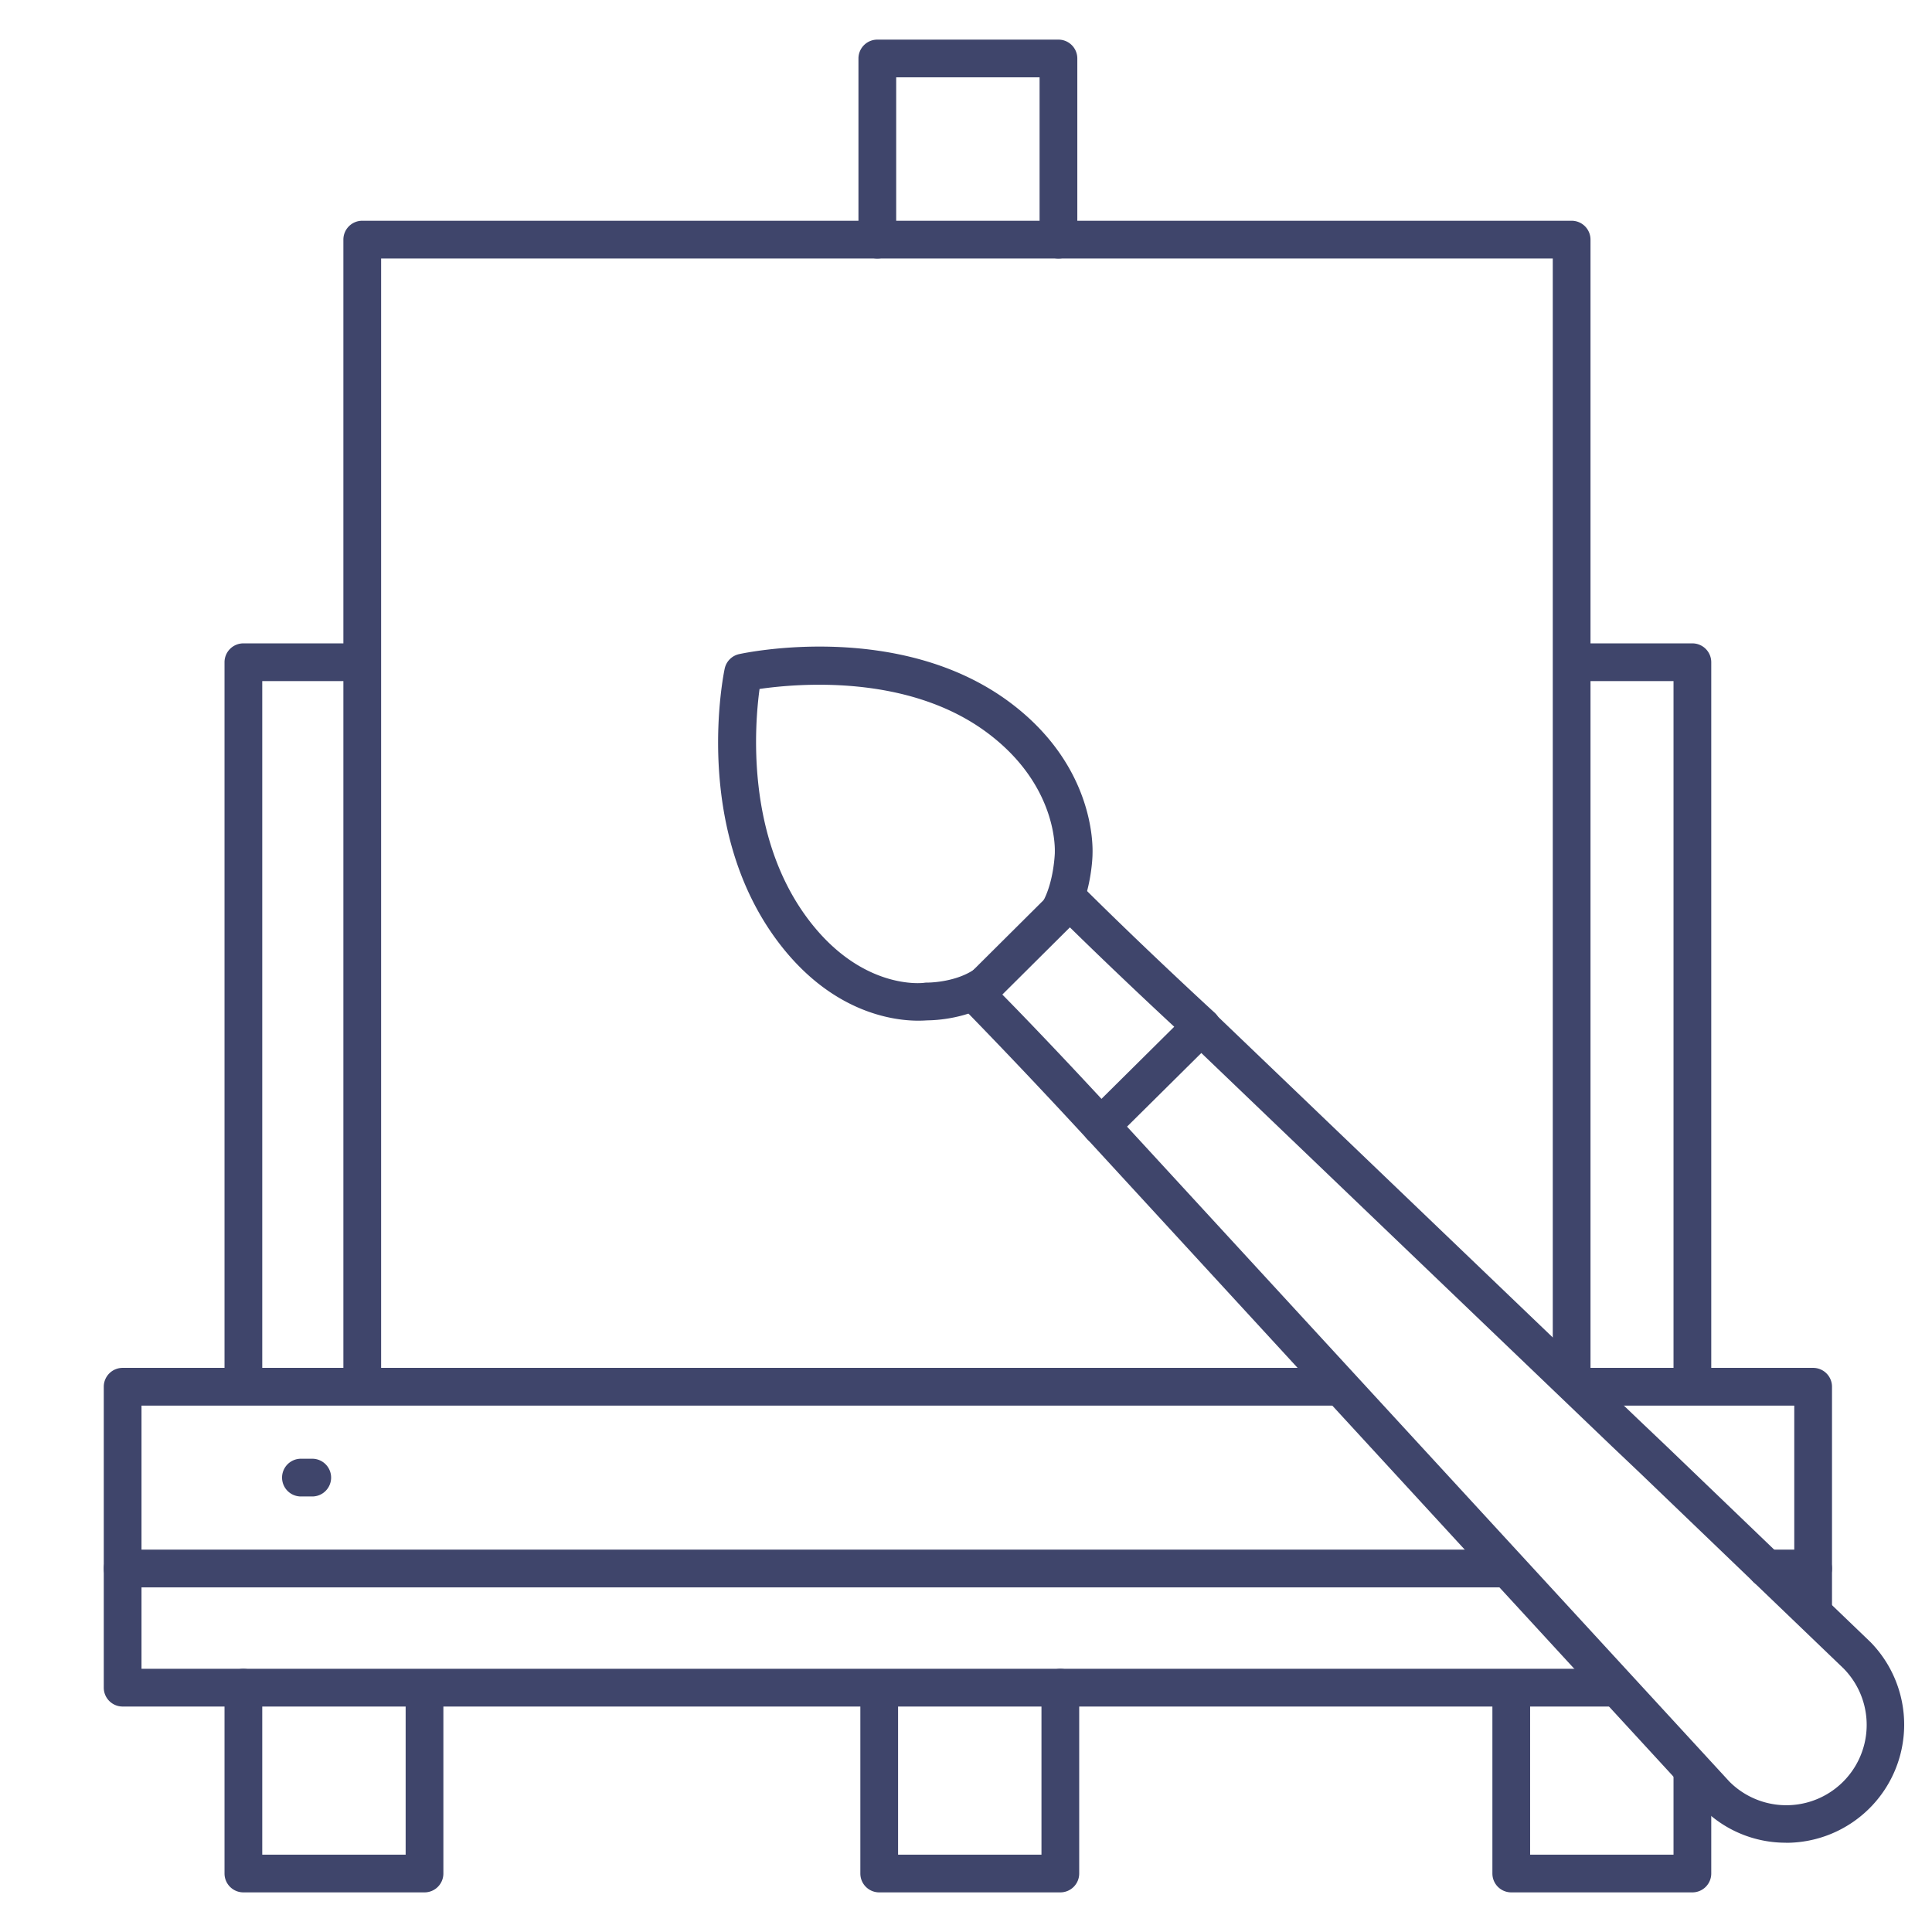 <?xml version="1.0" ?><svg id="Lines" viewBox="0 0 512 512" xmlns="http://www.w3.org/2000/svg"><defs><style>.cls-1{fill:#3f456b;}</style></defs><title/><path class="cls-1" d="M428.12,452.25H32.5a5,5,0,0,1-5-5V367.5a5,5,0,0,1,5-5H354.08a5,5,0,0,1,0,10H37.5v69.75H428.12a5,5,0,0,1,0,10Z"/><path class="cls-1" d="M480.5,431.75a5,5,0,0,1-5-5V372.5H418.86a5,5,0,0,1,0-10H480.5a5,5,0,0,1,5,5v59.25A5,5,0,0,1,480.5,431.75Z"/><path class="cls-1" d="M64.5,372a5,5,0,0,1-5-5V175.5a5,5,0,0,1,5-5H95a5,5,0,0,1,0,10H69.5V367A5,5,0,0,1,64.5,372Z"/><path class="cls-1" d="M112.5,501.5h-48a5,5,0,0,1-5-5V447.25a5,5,0,0,1,10,0V491.5h38V447.75a5,5,0,0,1,10,0V496.5A5,5,0,0,1,112.5,501.5Z"/><path class="cls-1" d="M448.5,372a5,5,0,0,1-5-5V180.5H418a5,5,0,0,1,0-10h30.5a5,5,0,0,1,5,5V367A5,5,0,0,1,448.5,372Z"/><path class="cls-1" d="M448.5,501.5h-48a5,5,0,0,1-5-5V447.75a5,5,0,0,1,10,0V491.5h38V470.12a5,5,0,0,1,10,0V496.5A5,5,0,0,1,448.5,501.5Z"/><path class="cls-1" d="M281,501.5H233a5,5,0,0,1-5-5V447.75a5,5,0,0,1,10,0V491.5h38V447.25a5,5,0,0,1,10,0V496.5A5,5,0,0,1,281,501.5Z"/><path class="cls-1" d="M280.5,68.5a5,5,0,0,1-5-5v-43h-38v43a5,5,0,0,1-10,0v-48a5,5,0,0,1,5-5h48a5,5,0,0,1,5,5v48A5,5,0,0,1,280.5,68.5Z"/><path class="cls-1" d="M96,371a5,5,0,0,1-5-5V63.5a5,5,0,0,1,5-5H416.5a5,5,0,0,1,5,5V365.33a5,5,0,0,1-10,0V68.5H101V366A5,5,0,0,1,96,371Z"/><path class="cls-1" d="M480.5,420.67H468.18a5,5,0,0,1,0-10H480.5a5,5,0,0,1,0,10Z"/><path class="cls-1" d="M397.5,420.67H32.5a5,5,0,0,1,0-10h365a5,5,0,0,1,0,10Z"/><path class="cls-1" d="M473.33,488.34h-.13a31,31,0,0,1-22.08-9.26A1.59,1.59,0,0,1,451,479L288.06,301.79a5,5,0,0,1,.16-6.93l26.56-26.33a5,5,0,0,1,7-.06L434,376l7.49,7.12,54,51.85.09.08a31.3,31.3,0,0,1-22.24,53.31Zm-15.05-16.23a21.29,21.29,0,0,0,30.23-30l-53.93-51.78-7.48-7.1v0L318.36,279.06l-19.68,19.51Z"/><path class="cls-1" d="M291.74,303.41a5,5,0,0,1-3.68-1.61c-18.85-20.45-32.86-34.68-33-34.82a5,5,0,0,1,0-7.05L280,235.12a5,5,0,0,1,7.05,0c16.85,16.76,34.68,33.11,34.86,33.27a5,5,0,1,1-6.76,7.37c-.17-.15-15.75-14.44-31.62-30l-17.9,17.81C271,269,282,280.45,295.41,295a5,5,0,0,1-3.67,8.39Z"/><path class="cls-1" d="M243.34,270.49c-6.71,0-23.29-2.15-37.51-21.38-22.29-30.15-14.14-70.22-13.78-71.91a5,5,0,0,1,3.82-3.85c1.72-.38,42.51-9,71.73,12.77,22.5,16.78,22,38.08,21.93,40.21,0,1.19-.41,10.4-4.52,17.67a5,5,0,1,1-8.7-4.93c3-5.37,3.22-12.95,3.23-13a2.09,2.09,0,0,1,0-.25c0-.68.74-17.74-17.93-31.65-21.1-15.72-50.54-13-60.32-11.59-1.32,9.68-3.59,38.75,12.58,60.62,14.4,19.47,30.86,17.28,31,17.26a4.64,4.64,0,0,1,.83-.06c.06,0,7.43.05,12.63-3.58a5,5,0,1,1,5.72,8.19c-7.13,5-16.15,5.37-18.14,5.39C245.44,270.42,244.55,270.49,243.34,270.49Z"/><path class="cls-1" d="M82.75,396.58h-3a5,5,0,0,1,0-10h3a5,5,0,0,1,0,10Z"/></svg>